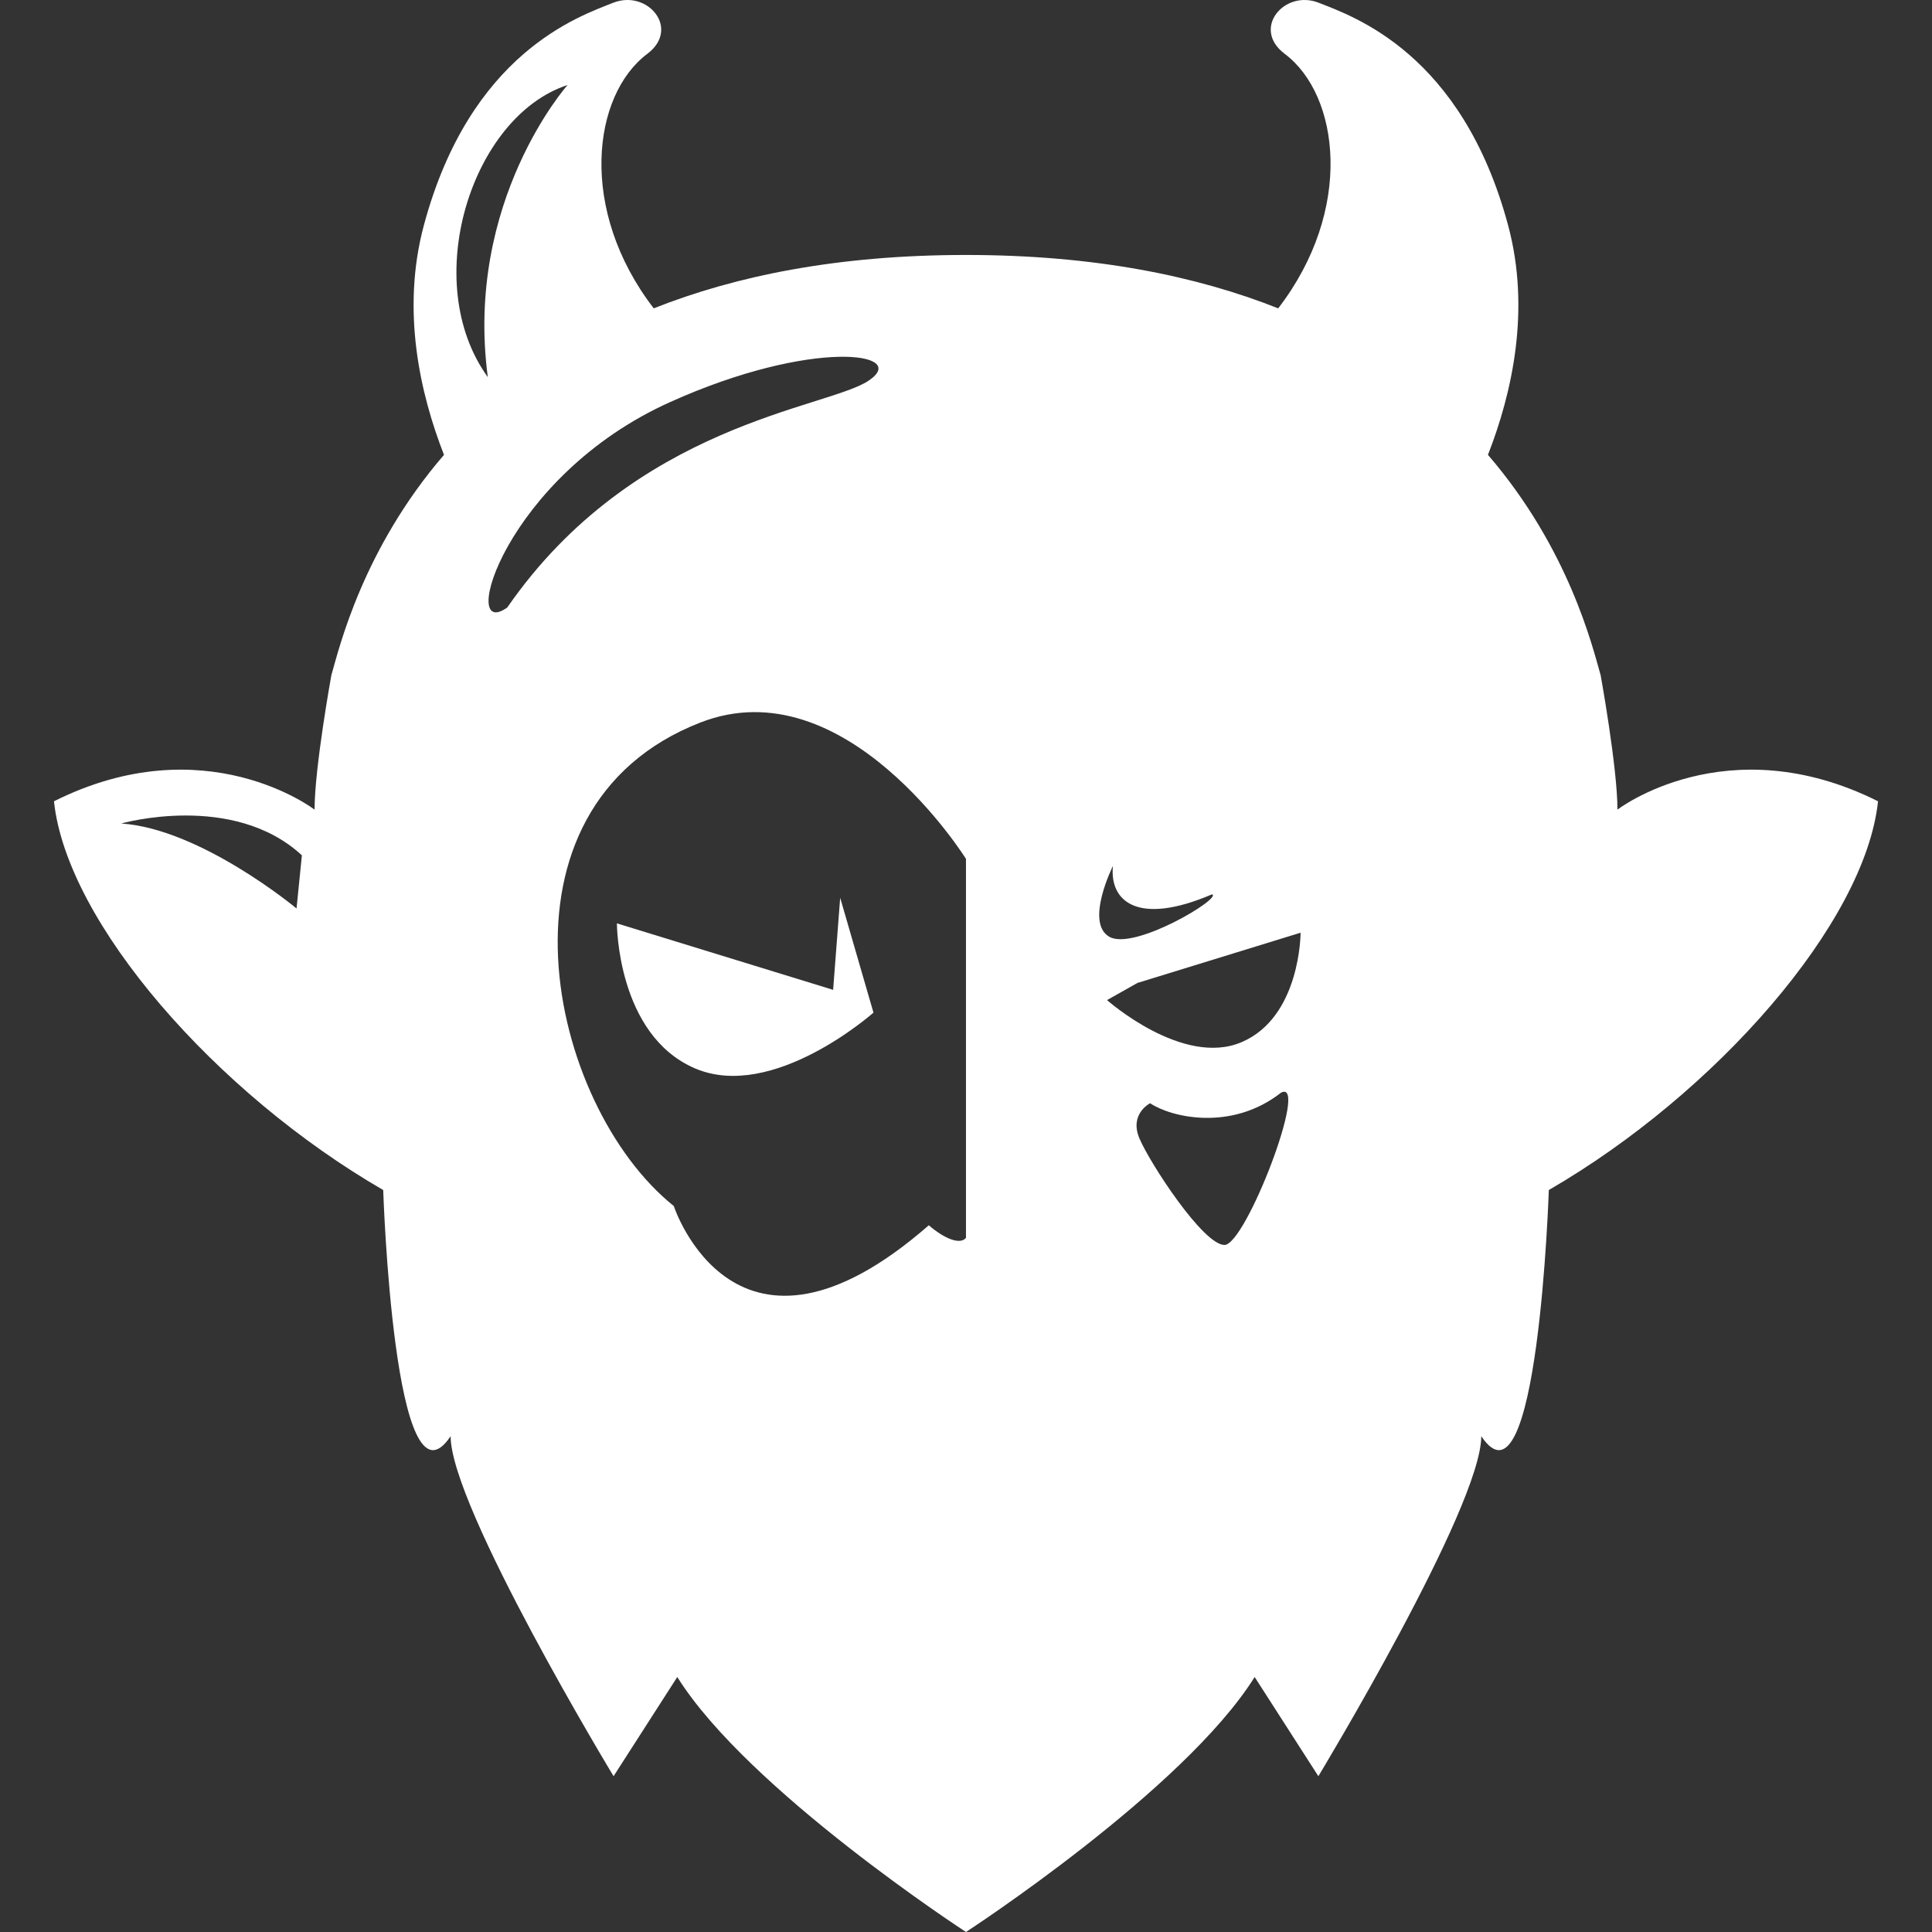 <!DOCTYPE svg PUBLIC "-//W3C//DTD SVG 1.1//EN" "http://www.w3.org/Graphics/SVG/1.1/DTD/svg11.dtd">
<!-- Uploaded to: SVG Repo, www.svgrepo.com, Transformed by: SVG Repo Mixer Tools -->
<svg height="800px" width="800px" version="1.1" id="_x32_" xmlns="http://www.w3.org/2000/svg" xmlns:xlink="http://www.w3.org/1999/xlink" viewBox="0 0 512 512" xml:space="preserve" fill="#000000">
<rect x="0" y="0" width="512" height="512" fill="#333333" stroke="none"/>
<g id="SVGRepo_bgCarrier" stroke-width="0"/>
<g id="SVGRepo_tracerCarrier" stroke-linecap="round" stroke-linejoin="round"/>
<g id="SVGRepo_iconCarrier"> <style type="text/css"> .st0{fill:#ffffff;} </style> <g> <path class="st0" d="M220.787,262.318l-57.301-17.615c0,0-0.012,29.537,20.678,38.425c20.702,8.877,47.312-14.775,47.312-14.775 l-8.819-30.428L220.787,262.318z"/> <path class="st0" d="M428.639,214.56c0-11.111-4.45-35.618-4.45-35.618c-2.145-7.484-8.362-33.439-29.868-58.402 c6.366-16.303,11.374-38.345,5.351-60.798c-12.254-45.658-40.98-55.356-50.12-58.983c-9.138-3.674-18.009,6.822-9.092,13.508 c14.558,10.93,18.39,41.322-1.724,67.45c-21.642-8.592-48.704-14.148-82.742-14.148c-34.043,0-61.105,5.556-82.748,14.148 c-20.102-26.127-16.263-56.52-1.706-67.45c8.899-6.685,0.035-17.182-9.104-13.508c-9.138,3.627-37.871,13.325-50.118,58.983 c-6.018,22.475-1.027,44.494,5.345,60.798c-21.5,24.962-27.706,50.918-29.851,58.402c0,0-4.449,24.507-4.449,35.618 c0,0-28.973-22.281-69.058-2.213c3.395,32.242,42.972,77.398,87.249,103.022c0,0,2.852,87.756,17.866,65.235 c0,18.768,43.182,90.107,43.182,90.107l16.885-26.286C198.271,474.476,255.994,512,255.994,512s57.728-37.524,76.502-67.575 l16.885,26.286c0,0,43.171-71.339,43.171-90.107c15.025,22.522,17.9-65.235,17.9-65.235c44.267-25.625,83.832-70.78,87.244-103.022 C457.583,192.279,428.639,214.56,428.639,214.56z M78.587,240.755c0,0-25.34-21.106-46.457-22.52c0,0,29.572-8.454,47.872,8.431 L78.587,240.755z M150.401,22.538c0,0-27.319,30.758-21.125,77.409C110.976,74.62,125.033,30.788,150.401,22.538z M134.434,160.985 c-13.132,9.389-0.708-34.728,43.182-54.442c37.541-16.908,63.815-13.166,52.555-5.648 C219.127,108.276,168.232,112.178,134.434,160.985z M255.994,315.37v12.663c-1.528,1.94-5.744,0.229-9.851-3.319 c-51.335,44.825-67.586-5.111-67.586-5.111c-33.411-26.754-50.684-105.612,7.034-128.121 c38.539-15.026,70.403,36.131,70.403,36.131V315.37z M294.938,229.484c-0.94,9.378,6.56,15.972,26.274,7.518 c2.813,0.924-20.643,15.026-27.214,11.261C287.426,244.52,294.938,229.484,294.938,229.484z M324.499,329.926 c-5.63,0-19.703-21.585-22.515-28.18c-2.813-6.548,2.812-9.378,2.812-9.378c5.63,3.776,21.585,7.496,34.718-2.818 C347.031,285.797,330.14,329.926,324.499,329.926z M329.068,276.168c-15.613,6.708-35.693-11.135-35.693-11.135l8.055-4.541 l43.24-13.315C344.67,247.178,344.692,269.482,329.068,276.168z"/> </g> </g>
</svg>